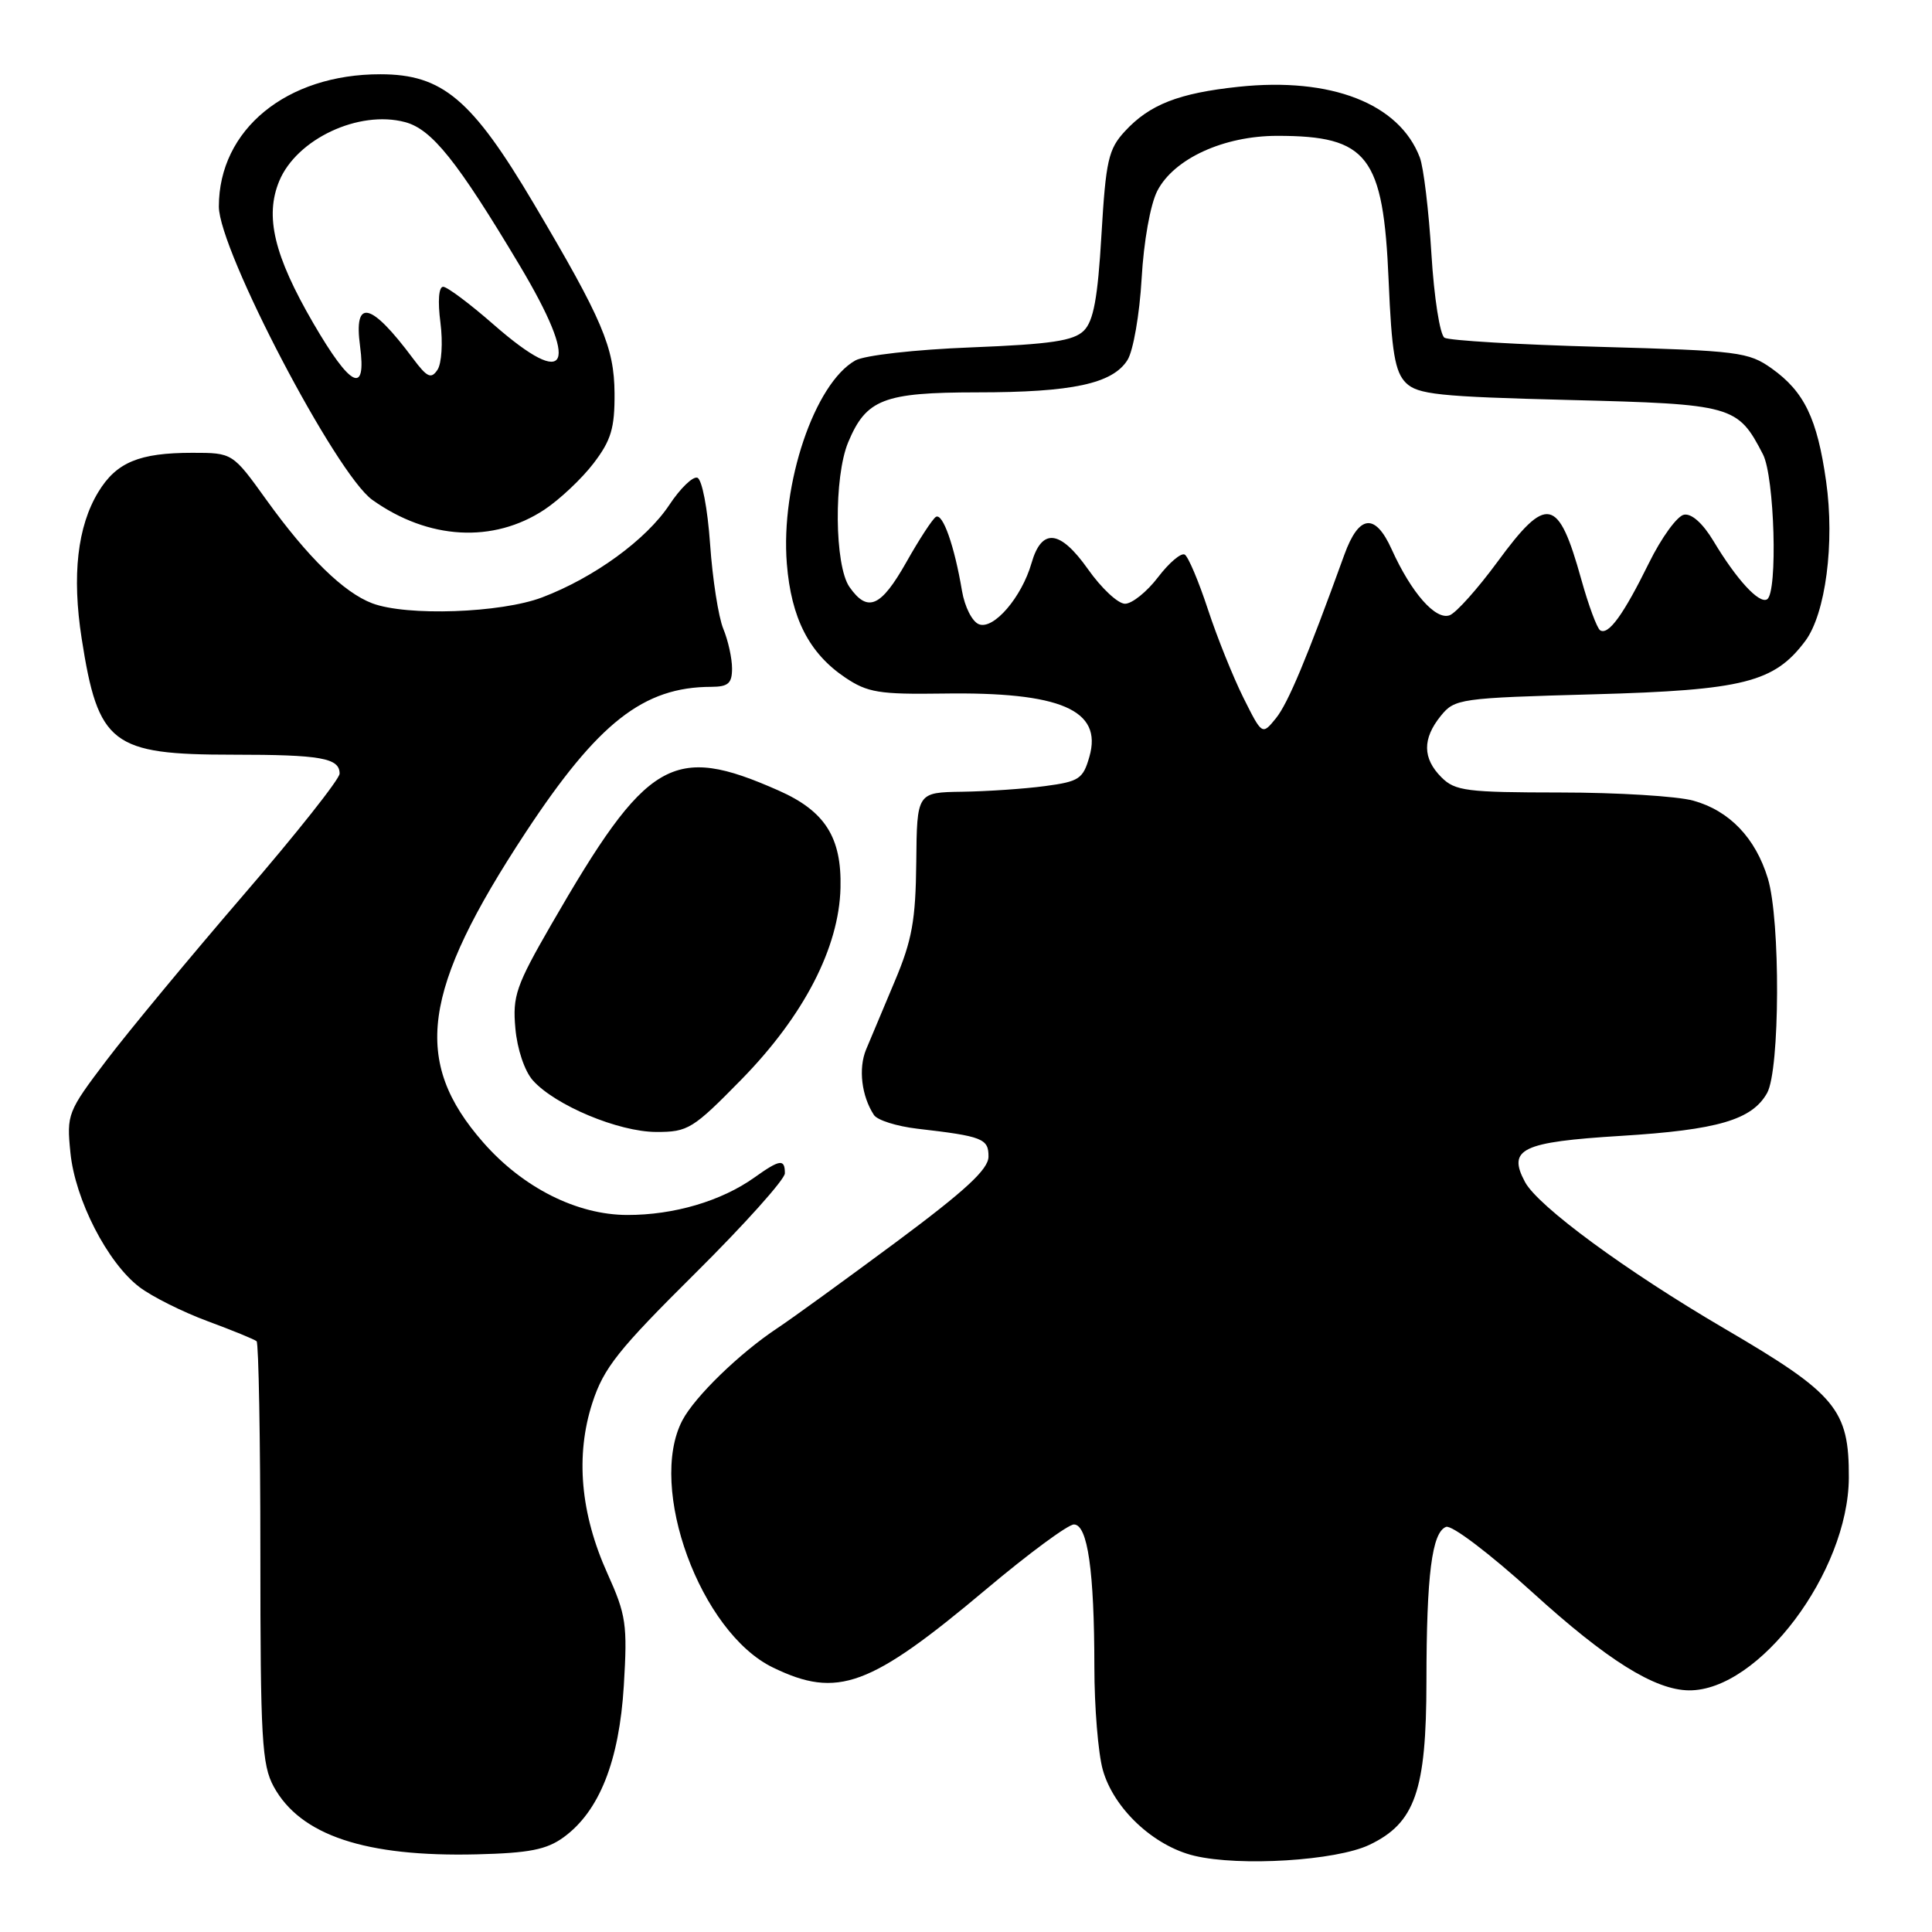 <?xml version="1.0" encoding="UTF-8" standalone="no"?>
<!DOCTYPE svg PUBLIC "-//W3C//DTD SVG 1.1//EN" "http://www.w3.org/Graphics/SVG/1.1/DTD/svg11.dtd" >
<svg xmlns="http://www.w3.org/2000/svg" xmlns:xlink="http://www.w3.org/1999/xlink" version="1.1" viewBox="0 0 256 256">
 <g >
 <path fill="currentColor"
d=" M 181.43 244.46 C 187.50 241.58 189.00 237.31 189.01 222.79 C 189.02 208.65 189.74 203.04 191.61 202.32 C 192.35 202.03 197.40 205.86 203.04 210.98 C 212.95 219.99 219.25 223.93 223.79 223.98 C 233.05 224.07 244.91 208.30 244.98 195.82 C 245.02 186.75 243.32 184.71 228.51 176.05 C 215.47 168.42 203.79 159.84 202.07 156.62 C 199.72 152.24 201.62 151.32 214.77 150.51 C 227.61 149.72 232.15 148.39 234.15 144.83 C 235.86 141.78 235.93 121.93 234.25 116.40 C 232.61 111.02 229.16 107.42 224.37 106.09 C 222.24 105.50 214.31 105.01 206.75 105.01 C 194.34 105.00 192.81 104.81 191.00 103.00 C 188.49 100.49 188.46 97.89 190.91 94.86 C 192.76 92.58 193.39 92.49 211.16 92.00 C 231.05 91.45 235.10 90.42 239.21 84.93 C 241.90 81.32 243.13 71.94 241.97 63.78 C 240.79 55.45 239.08 51.91 234.77 48.83 C 231.69 46.64 230.37 46.47 212.00 45.96 C 201.27 45.67 192.00 45.12 191.40 44.75 C 190.80 44.37 190.02 39.42 189.67 33.64 C 189.32 27.91 188.63 22.15 188.13 20.86 C 185.41 13.72 176.38 10.20 164.11 11.50 C 156.18 12.34 152.32 13.85 149.05 17.40 C 146.87 19.76 146.53 21.26 145.95 31.09 C 145.46 39.48 144.90 42.53 143.62 43.81 C 142.27 45.16 139.29 45.61 128.71 46.03 C 121.23 46.32 114.56 47.08 113.34 47.76 C 107.93 50.80 103.42 64.17 104.26 74.69 C 104.84 81.92 107.21 86.55 111.98 89.77 C 114.95 91.77 116.49 92.02 124.93 91.90 C 140.53 91.66 146.13 94.07 144.35 100.27 C 143.51 103.21 142.99 103.56 138.47 104.16 C 135.73 104.53 130.80 104.86 127.50 104.91 C 121.50 105.00 121.50 105.00 121.41 114.25 C 121.33 121.95 120.85 124.59 118.57 130.00 C 117.07 133.57 115.35 137.66 114.76 139.07 C 113.72 141.58 114.16 145.24 115.80 147.74 C 116.24 148.43 118.83 149.24 121.55 149.56 C 130.21 150.56 131.00 150.87 130.98 153.27 C 130.96 154.95 127.94 157.74 118.73 164.59 C 112.00 169.58 104.92 174.72 103.00 175.99 C 97.98 179.32 92.07 185.06 90.42 188.20 C 85.76 197.08 92.80 216.31 102.43 220.96 C 110.99 225.11 115.27 223.53 130.69 210.57 C 136.29 205.86 141.52 202.00 142.30 202.00 C 144.12 202.00 145.00 208.15 145.01 220.89 C 145.01 226.18 145.51 232.29 146.12 234.49 C 147.54 239.62 152.85 244.61 158.26 245.90 C 164.29 247.34 177.03 246.55 181.43 244.46 Z  M 74.68 243.45 C 79.41 240.01 82.05 233.36 82.66 223.35 C 83.15 215.24 82.97 214.00 80.49 208.50 C 76.91 200.57 76.23 192.86 78.49 185.89 C 80.00 181.25 81.90 178.86 92.12 168.72 C 98.65 162.24 104.00 156.27 104.00 155.47 C 104.00 153.52 103.35 153.61 99.97 156.02 C 95.58 159.15 89.30 161.00 83.12 160.99 C 76.45 160.98 69.30 157.38 64.05 151.40 C 54.58 140.62 55.86 131.26 69.66 110.29 C 79.24 95.75 85.26 91.02 94.25 91.01 C 96.50 91.00 97.00 90.55 97.00 88.57 C 97.00 87.23 96.48 84.86 95.84 83.32 C 95.20 81.77 94.41 76.71 94.09 72.08 C 93.76 67.37 93.02 63.50 92.40 63.30 C 91.80 63.10 90.13 64.72 88.69 66.90 C 85.63 71.51 78.73 76.54 71.83 79.16 C 66.37 81.23 53.90 81.67 49.32 79.94 C 45.56 78.52 40.77 73.84 35.31 66.25 C 30.82 60.00 30.82 60.00 25.48 60.00 C 18.44 60.00 15.42 61.26 13.03 65.19 C 10.26 69.74 9.52 76.24 10.82 84.60 C 13.01 98.64 14.78 100.00 30.87 100.00 C 42.53 100.00 45.00 100.44 45.00 102.51 C 45.00 103.23 39.25 110.49 32.21 118.65 C 25.18 126.82 17.03 136.65 14.11 140.50 C 8.95 147.31 8.82 147.64 9.33 152.73 C 9.95 158.97 14.24 167.32 18.47 170.54 C 20.14 171.81 24.20 173.84 27.50 175.06 C 30.80 176.28 33.73 177.48 34.00 177.72 C 34.27 177.97 34.50 190.62 34.50 205.84 C 34.50 230.42 34.70 233.86 36.27 236.74 C 39.80 243.20 48.43 246.07 63.18 245.71 C 70.12 245.54 72.42 245.09 74.68 243.45 Z  M 98.26 143.02 C 106.52 134.58 111.18 125.56 111.37 117.65 C 111.54 110.96 109.32 107.47 103.17 104.75 C 89.10 98.52 85.73 100.51 73.05 122.50 C 68.38 130.60 67.90 131.98 68.29 136.26 C 68.53 139.01 69.51 141.92 70.60 143.15 C 73.55 146.46 81.96 149.98 86.96 149.99 C 91.17 150.00 91.81 149.60 98.26 143.02 Z  M 72.14 67.53 C 74.17 66.18 77.10 63.42 78.65 61.39 C 80.98 58.34 81.46 56.73 81.43 52.10 C 81.38 46.00 79.84 42.37 70.74 27.00 C 62.53 13.14 58.64 9.85 50.42 9.84 C 37.97 9.82 29.00 17.17 29.00 27.37 C 29.00 33.14 44.53 62.82 49.34 66.24 C 56.76 71.53 65.36 72.01 72.14 67.53 Z  M 164.76 92.46 C 163.40 89.73 161.28 84.47 160.06 80.76 C 158.84 77.05 157.46 73.78 156.99 73.49 C 156.52 73.20 154.92 74.55 153.45 76.48 C 151.97 78.42 150.00 80.00 149.07 80.00 C 148.14 80.00 145.94 77.94 144.17 75.43 C 140.46 70.18 138.03 69.92 136.68 74.62 C 135.38 79.14 131.66 83.47 129.72 82.72 C 128.82 82.38 127.83 80.41 127.47 78.30 C 126.47 72.34 124.92 67.93 124.01 68.49 C 123.56 68.77 121.79 71.48 120.09 74.50 C 116.72 80.46 114.97 81.22 112.56 77.78 C 110.57 74.93 110.47 63.21 112.39 58.60 C 114.78 52.89 117.07 52.00 129.47 51.99 C 142.10 51.99 147.43 50.84 149.40 47.70 C 150.16 46.49 151.00 41.65 151.27 36.94 C 151.55 31.97 152.43 27.08 153.35 25.29 C 155.56 21.02 162.15 18.00 169.25 18.00 C 181.26 18.00 183.30 20.65 184.00 37.16 C 184.40 46.67 184.84 49.27 186.28 50.72 C 187.84 52.27 190.61 52.56 207.93 53.00 C 229.65 53.55 230.25 53.72 233.60 60.20 C 235.14 63.18 235.58 78.53 234.15 79.41 C 233.10 80.06 230.10 76.79 227.05 71.70 C 225.64 69.35 224.15 68.01 223.14 68.20 C 222.24 68.36 220.14 71.25 218.49 74.61 C 215.11 81.47 213.13 84.20 212.03 83.52 C 211.62 83.26 210.49 80.23 209.53 76.78 C 206.48 65.83 204.98 65.51 198.42 74.45 C 195.81 78.00 192.97 81.18 192.10 81.52 C 190.24 82.23 187.01 78.56 184.40 72.78 C 182.21 67.93 180.06 68.18 178.13 73.51 C 173.15 87.27 170.67 93.19 169.07 95.17 C 167.24 97.42 167.24 97.42 164.76 92.46 Z  M 41.50 42.80 C 36.31 33.86 35.07 28.66 37.00 23.99 C 39.31 18.42 47.55 14.55 53.67 16.18 C 57.22 17.12 60.58 21.32 68.84 35.14 C 76.87 48.59 75.47 51.81 65.40 43.00 C 62.26 40.25 59.25 38.00 58.72 38.00 C 58.13 38.00 57.99 39.92 58.36 42.75 C 58.70 45.39 58.52 48.17 57.97 49.00 C 57.13 50.26 56.60 50.01 54.73 47.51 C 49.13 40.00 46.85 39.47 47.71 45.87 C 48.58 52.39 46.47 51.35 41.50 42.80 Z "/>
</g>
</svg>